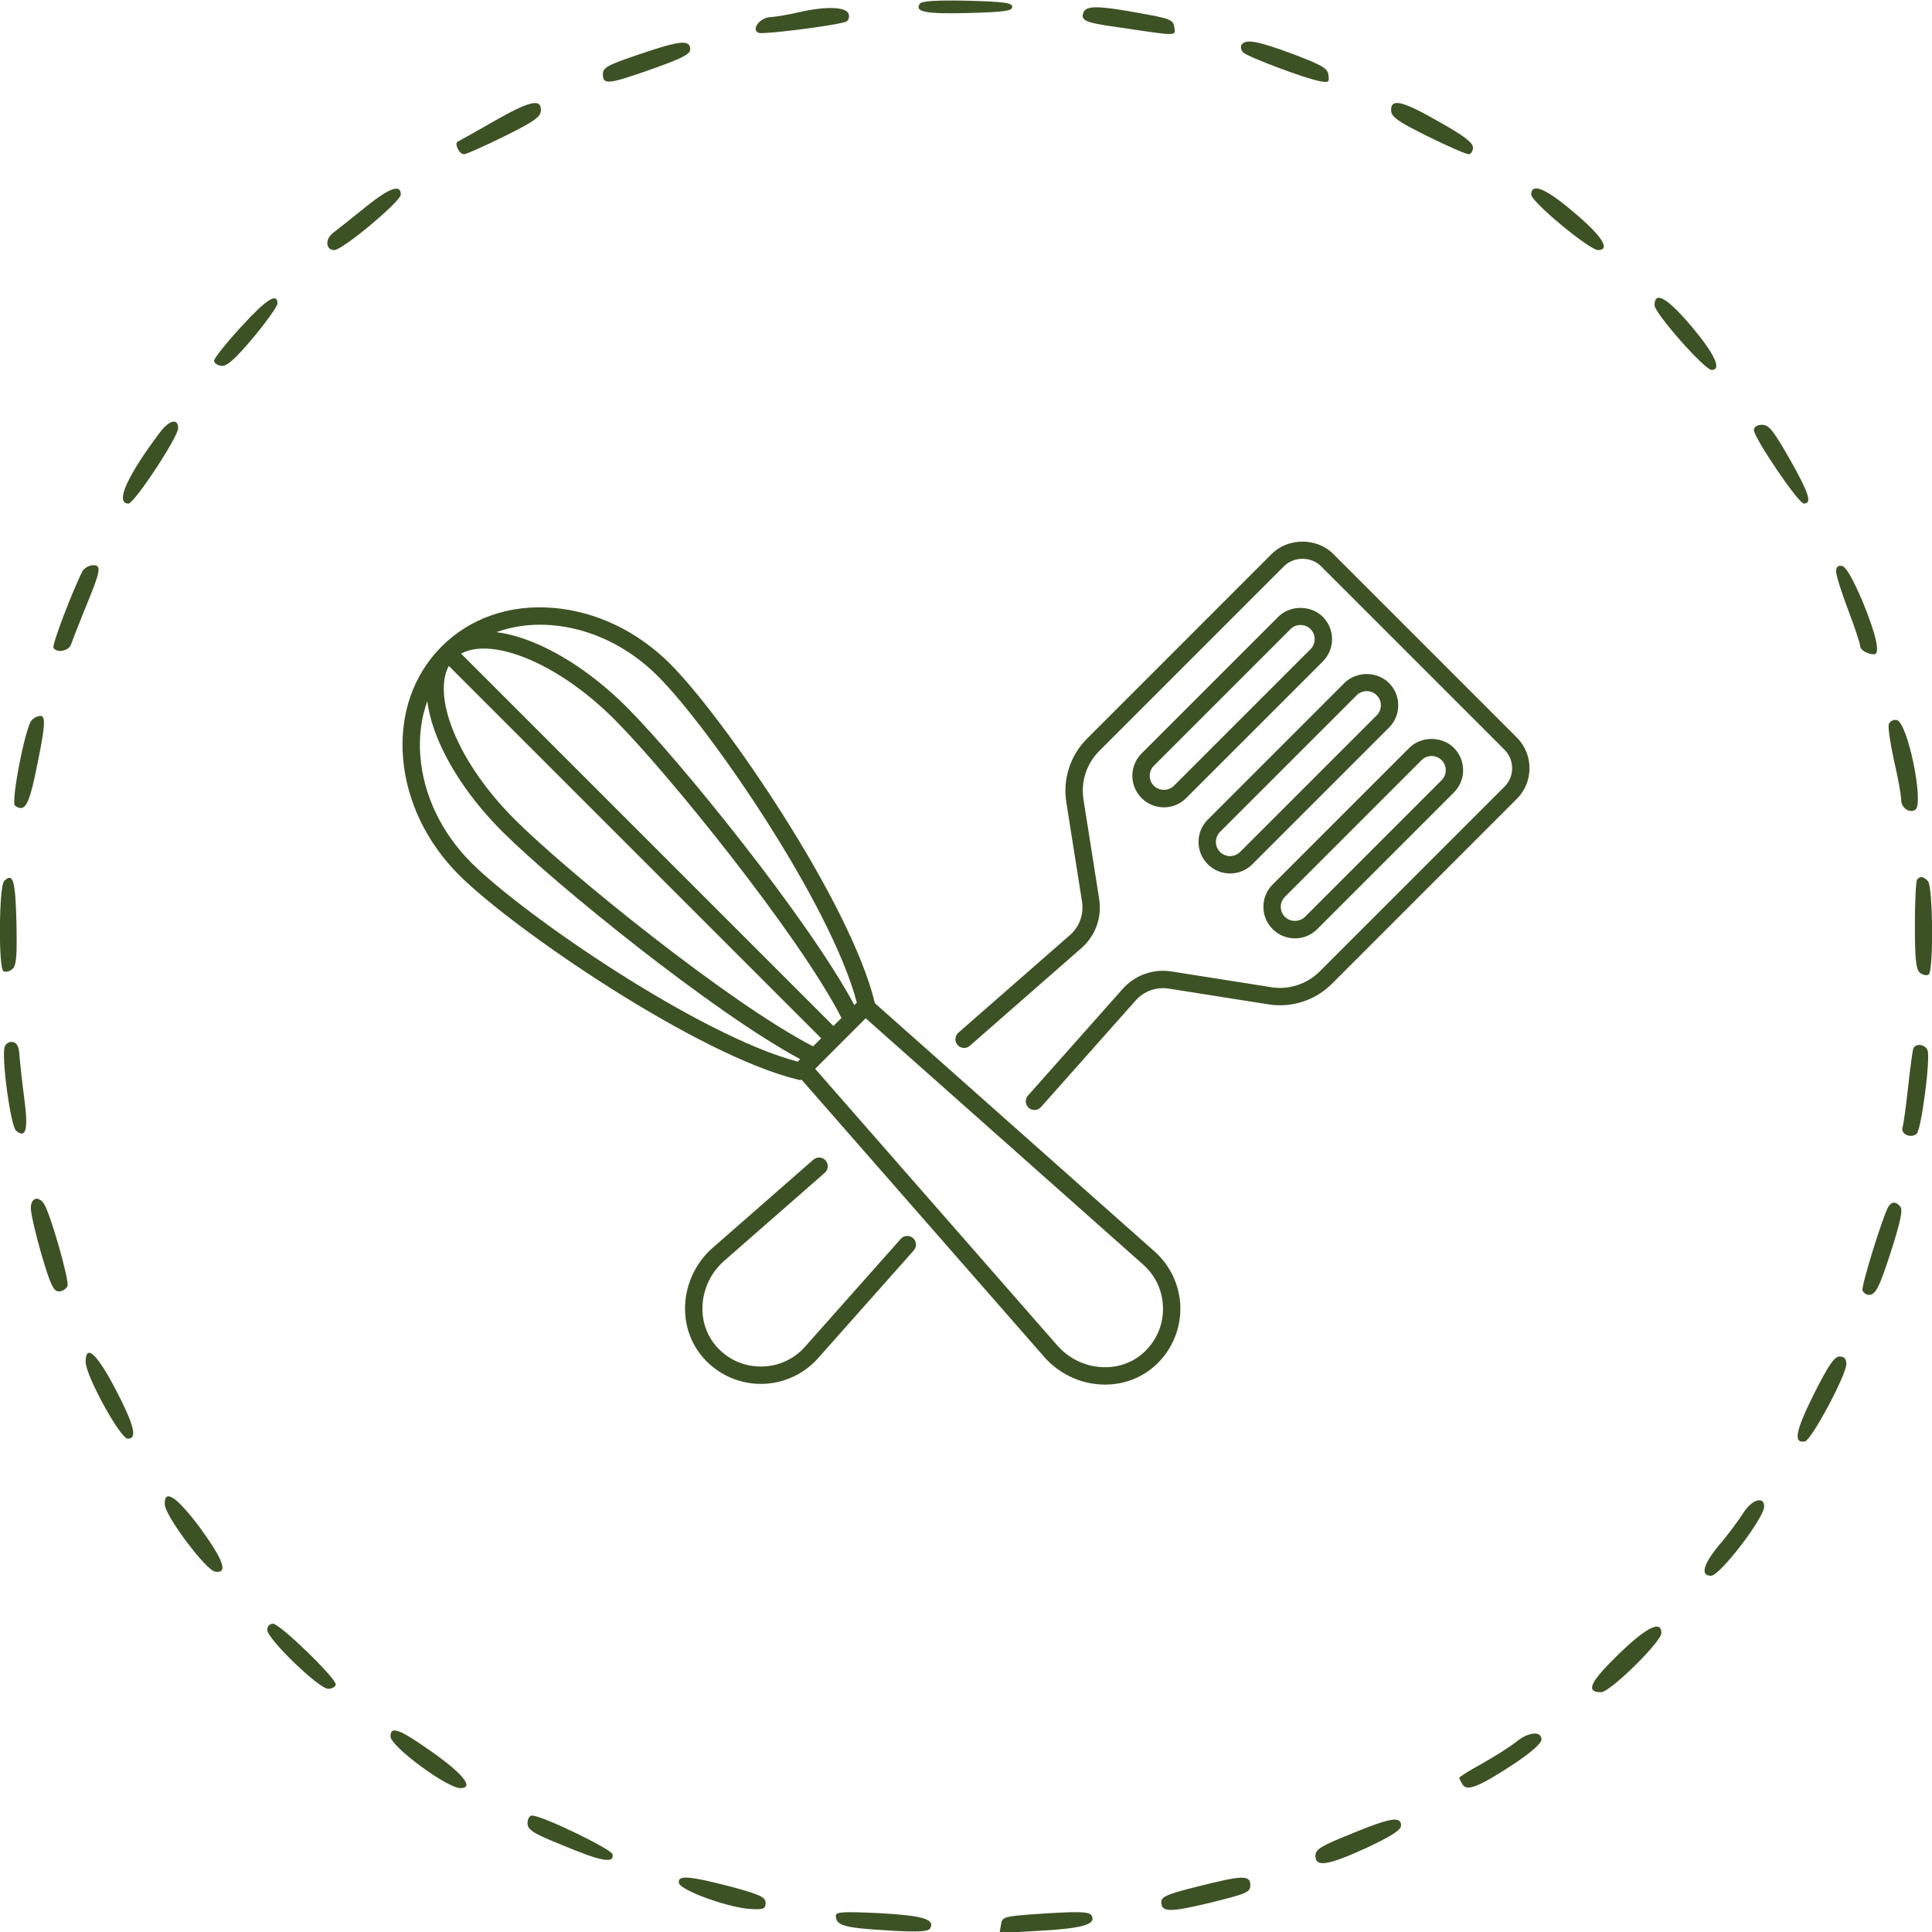 <svg width="120" height="120" viewBox="0 0 120 120" fill="none" xmlns="http://www.w3.org/2000/svg">
<g clip-path="url(#clip0_100_3395)">
<path d="M57.128 0.235C56.809 0.745 57.468 0.873 60.128 0.809C62.404 0.745 62.873 0.681 62.873 0.426C62.873 0.171 62.383 0.107 60.064 0.043C58.17 0.001 57.213 0.064 57.128 0.235Z" fill="#3D5224"/>
<path d="M49.681 0.745C48.979 0.915 48.17 1.043 47.873 1.064C47.213 1.064 46.617 1.851 47.128 2.043C47.404 2.149 51.702 1.617 52.511 1.362C52.681 1.319 52.766 1.107 52.724 0.915C52.639 0.426 51.404 0.362 49.681 0.745Z" fill="#3D5224"/>
<path d="M67.298 0.766C67.106 1.276 67.404 1.404 69.361 1.68C73.234 2.255 73.021 2.255 72.936 1.68C72.872 1.234 72.681 1.149 70.851 0.829C68.234 0.34 67.468 0.34 67.298 0.766Z" fill="#3D5224"/>
<path d="M39.745 3.361C37.723 4.042 37.447 4.191 37.447 4.617C37.447 5.276 37.766 5.255 40.532 4.276C42.383 3.617 42.872 3.361 42.872 3.063C42.872 2.446 42.234 2.51 39.745 3.361Z" fill="#3D5224"/>
<path d="M77.106 2.788C77.043 2.915 77.085 3.128 77.213 3.256C77.49 3.532 81.106 4.894 81.979 5.043C82.532 5.149 82.575 5.107 82.511 4.66C82.468 4.235 82.106 4.043 80.319 3.362C78.085 2.532 77.362 2.405 77.106 2.788Z" fill="#3D5224"/>
<path d="M30.638 7.554C29.532 8.193 28.532 8.746 28.447 8.788C28.191 8.873 28.511 9.576 28.808 9.576C28.936 9.597 30.064 9.086 31.319 8.469C33.17 7.554 33.596 7.256 33.596 6.852C33.617 6.086 32.872 6.278 30.638 7.554Z" fill="#3D5224"/>
<path d="M86.404 6.852C86.404 7.256 86.83 7.554 88.681 8.469C89.936 9.086 91.085 9.597 91.234 9.576C91.362 9.576 91.489 9.384 91.489 9.171C91.489 8.852 90.915 8.427 89.404 7.576C87.106 6.256 86.383 6.086 86.404 6.852Z" fill="#3D5224"/>
<path d="M22.66 12.895C21.851 13.555 20.958 14.257 20.681 14.469C20.17 14.874 20.234 15.533 20.766 15.533C21.277 15.533 24.894 12.512 24.894 12.086C24.894 11.405 24.192 11.661 22.66 12.895Z" fill="#3D5224"/>
<path d="M95.106 12.086C95.106 12.533 98.724 15.533 99.255 15.533C100.064 15.533 99.489 14.64 97.787 13.214C96.021 11.703 95.106 11.32 95.106 12.086Z" fill="#3D5224"/>
<path d="M14.957 20.319C14.043 21.319 13.298 22.256 13.298 22.405C13.298 22.553 13.489 22.681 13.745 22.724C14.085 22.766 14.574 22.341 15.723 20.979C16.553 19.979 17.234 19.022 17.234 18.851C17.234 18.149 16.553 18.575 14.957 20.319Z" fill="#3D5224"/>
<path d="M102.766 18.957C102.766 19.447 105.872 22.979 106.319 22.979C106.958 22.979 106.511 22 105.085 20.298C103.553 18.489 102.766 18.042 102.766 18.957Z" fill="#3D5224"/>
<path d="M9.936 26.852C7.872 29.596 7.128 31.277 7.979 31.277C8.34 31.277 11.064 27.149 11.064 26.596C11.064 25.958 10.511 26.086 9.936 26.852Z" fill="#3D5224"/>
<path d="M108.936 26.703C108.936 27.192 111.702 31.277 112.042 31.277C112.574 31.277 112.362 30.639 111.149 28.49C110.149 26.745 109.872 26.384 109.447 26.384C109.149 26.384 108.936 26.511 108.936 26.703Z" fill="#3D5224"/>
<path d="M5.128 35.468C4.553 36.574 3.213 40.063 3.319 40.234C3.511 40.574 4.256 40.446 4.405 40.042C4.468 39.851 4.851 38.872 5.256 37.872C6.277 35.404 6.319 35.106 5.788 35.106C5.532 35.106 5.256 35.276 5.128 35.468Z" fill="#3D5224"/>
<path d="M114.042 35.49C114.042 35.724 114.383 36.809 114.787 37.873C115.191 38.937 115.532 39.958 115.532 40.107C115.532 40.362 115.979 40.639 116.404 40.639C116.808 40.639 116.532 39.405 115.681 37.341C115.085 35.958 114.66 35.192 114.404 35.15C114.17 35.107 114.042 35.213 114.042 35.49Z" fill="#3D5224"/>
<path d="M1.957 44.746C1.553 45.236 0.659 49.874 0.936 50.044C1.51 50.448 1.766 50.065 2.17 48.193C2.808 45.172 2.872 44.469 2.51 44.469C2.319 44.469 2.085 44.597 1.957 44.746Z" fill="#3D5224"/>
<path d="M117.32 44.979C117.256 45.149 117.405 46.17 117.639 47.234C117.894 48.319 118.085 49.404 118.085 49.681C118.085 50.17 118.596 50.532 118.958 50.298C119.532 49.958 118.49 44.851 117.809 44.724C117.617 44.681 117.383 44.788 117.32 44.979Z" fill="#3D5224"/>
<path d="M0.255 54.724C-0.064 55.043 -0.106 60.128 0.213 60.319C0.34 60.404 0.596 60.341 0.766 60.192C1.021 59.979 1.064 59.426 1.021 57.277C0.957 54.66 0.809 54.17 0.255 54.724Z" fill="#3D5224"/>
<path d="M119.085 54.617C119 54.681 118.937 55.978 118.937 57.447C118.937 59.574 119 60.212 119.256 60.425C119.426 60.553 119.66 60.617 119.788 60.532C120.107 60.34 120.064 55.042 119.745 54.723C119.447 54.425 119.277 54.404 119.085 54.617Z" fill="#3D5224"/>
<path d="M0.298 65C0.064 65.574 0.66 69.957 1 70.234C1.617 70.744 1.766 70.149 1.511 68.255C1.383 67.298 1.256 66.106 1.213 65.638C1.192 65.021 1.064 64.766 0.788 64.723C0.596 64.68 0.362 64.808 0.298 65Z" fill="#3D5224"/>
<path d="M118.83 65.149C118.787 65.298 118.639 66.383 118.511 67.554C118.383 68.724 118.234 69.83 118.17 70.022C118.043 70.447 118.681 70.724 119.043 70.426C119.341 70.171 119.915 65.745 119.724 65.234C119.553 64.83 118.958 64.788 118.83 65.149Z" fill="#3D5224"/>
<path d="M1.915 75.043C1.915 75.383 2.213 76.66 2.575 77.915C3.128 79.787 3.319 80.213 3.66 80.213C3.872 80.213 4.107 80.064 4.192 79.873C4.319 79.532 3.085 75.213 2.702 74.724C2.341 74.255 1.915 74.426 1.915 75.043Z" fill="#3D5224"/>
<path d="M117.298 74.936C116.957 75.49 115.595 79.894 115.681 80.149C115.744 80.298 115.915 80.426 116.064 80.426C116.51 80.426 116.723 80 117.51 77.553C118.042 75.873 118.191 75.149 118.042 74.958C117.766 74.617 117.51 74.617 117.298 74.936Z" fill="#3D5224"/>
<path d="M5.319 84.595C5.319 85.425 7.468 89.361 7.936 89.361C8.553 89.361 8.341 88.531 7.17 86.276C6.021 84.085 5.319 83.425 5.319 84.595Z" fill="#3D5224"/>
<path d="M112.66 86.596C111.532 88.872 111.362 89.659 112.107 89.532C112.511 89.447 114.66 85.447 114.681 84.723C114.681 84.404 114.553 84.255 114.255 84.255C113.936 84.255 113.575 84.787 112.66 86.596Z" fill="#3D5224"/>
<path d="M10.234 93.448C10.255 94.15 12.787 97.533 13.362 97.618C14.191 97.746 13.894 96.916 12.426 94.895C10.979 92.959 10.191 92.427 10.234 93.448Z" fill="#3D5224"/>
<path d="M108.277 93.979C108 94.405 107.341 95.32 106.766 95.979C105.787 97.171 105.596 97.873 106.277 97.873C106.83 97.873 109.575 94.277 109.575 93.575C109.575 92.894 108.787 93.15 108.277 93.979Z" fill="#3D5224"/>
<path d="M16.596 101.235C16.596 101.788 19.808 104.895 20.383 104.895C20.638 104.895 20.851 104.767 20.851 104.618C20.851 104.214 17.383 100.852 16.957 100.852C16.745 100.852 16.596 101.022 16.596 101.235Z" fill="#3D5224"/>
<path d="M100.49 102.788C98.745 104.49 98.468 105.107 99.447 105.107C100 105.107 103.192 101.98 103.192 101.427C103.192 100.597 102.234 101.086 100.49 102.788Z" fill="#3D5224"/>
<path d="M24.255 107.852C24.255 108.469 27.766 111.064 28.596 111.064C29.447 111.064 28.83 110.235 26.915 108.873C24.809 107.384 24.255 107.171 24.255 107.852Z" fill="#3D5224"/>
<path d="M94.17 108.191C93.83 108.468 92.894 109.064 92.106 109.51C91.298 109.957 90.638 110.361 90.638 110.425C90.638 110.489 90.745 110.681 90.851 110.851C91.127 111.276 91.872 110.978 94.042 109.553C95.127 108.829 95.745 108.276 95.745 108.042C95.745 107.489 94.915 107.574 94.17 108.191Z" fill="#3D5224"/>
<path d="M32.766 113.235C32.766 113.66 33.106 113.873 34.958 114.618C37.341 115.618 38.17 115.767 38.043 115.171C37.979 114.852 33.681 112.767 33.043 112.767C32.894 112.767 32.766 112.979 32.766 113.235Z" fill="#3D5224"/>
<path d="M83.894 113.915C82.043 114.66 81.723 114.852 81.702 115.256C81.702 116.001 82.468 115.873 84.894 114.767C86.468 114.022 87.021 113.66 87.021 113.384C87.021 112.788 86.362 112.894 83.894 113.915Z" fill="#3D5224"/>
<path d="M42.17 116.957C42.255 117.425 45.362 118.532 46.681 118.574C47.426 118.617 47.553 118.553 47.553 118.191C47.553 117.83 47.213 117.681 45.426 117.191C42.809 116.511 42.064 116.447 42.17 116.957Z" fill="#3D5224"/>
<path d="M74.319 117.193C72.532 117.639 72.128 117.81 72.128 118.129C72.128 118.788 72.66 118.788 75.213 118.171C77.447 117.618 77.66 117.533 77.66 117.086C77.66 116.448 77.171 116.469 74.319 117.193Z" fill="#3D5224"/>
<path d="M51.915 119C51.915 119.596 52.468 119.745 55.021 119.894C56.958 120.021 57.638 119.979 57.766 119.787C58.106 119.213 57.341 118.979 54.638 118.83C52.319 118.724 51.915 118.745 51.915 119Z" fill="#3D5224"/>
<path d="M63.936 118.915C62.34 119.043 62.234 119.086 62.17 119.554L62.085 120.064L64.723 119.915C67.298 119.766 68.127 119.511 67.787 118.958C67.638 118.724 66.915 118.703 63.936 118.915Z" fill="#3D5224"/>
<path d="M94.208 45.803L82.811 34.405C81.79 33.385 80.01 33.385 78.989 34.405L67.509 45.886C66.482 46.912 66.004 48.383 66.229 49.818L67.207 56.008C67.329 56.785 67.049 57.559 66.457 58.078L59.525 64.145C59.301 64.341 59.279 64.682 59.475 64.906C59.672 65.131 60.013 65.153 60.236 64.957L67.167 58.89C68.04 58.126 68.453 56.986 68.272 55.839L67.296 49.65C67.124 48.555 67.488 47.433 68.272 46.649L79.752 35.169C80.365 34.555 81.436 34.556 82.049 35.169L93.446 46.565C93.752 46.872 93.921 47.28 93.921 47.714C93.921 48.148 93.752 48.555 93.446 48.862L81.965 60.342C81.182 61.126 80.058 61.492 78.964 61.318L72.763 60.339C71.627 60.16 70.491 60.567 69.728 61.427L63.85 68.047C63.651 68.27 63.672 68.611 63.894 68.809C63.997 68.9 64.125 68.945 64.253 68.945C64.402 68.945 64.551 68.884 64.656 68.764L70.534 62.144C71.053 61.559 71.825 61.284 72.594 61.405L78.795 62.384C80.234 62.611 81.701 62.132 82.728 61.105L94.208 49.625C94.719 49.115 95 48.436 95 47.714C95 46.992 94.719 46.313 94.208 45.803Z" fill="#3D5224"/>
<path d="M44.975 78.318L51.231 72.842C51.455 72.645 51.477 72.305 51.281 72.08C51.084 71.855 50.744 71.834 50.519 72.03L44.264 77.506C43.234 78.407 42.611 79.707 42.553 81.072C42.499 82.372 42.954 83.591 43.837 84.504C44.732 85.432 45.974 85.957 47.259 85.957C47.296 85.957 47.336 85.957 47.374 85.956C48.7 85.924 49.961 85.332 50.832 84.337L56.757 77.664C56.955 77.441 56.935 77.1 56.712 76.902C56.49 76.705 56.147 76.724 55.95 76.947L50.023 83.624C49.337 84.406 48.388 84.851 47.347 84.876C46.305 84.901 45.336 84.503 44.612 83.754C43.938 83.056 43.589 82.12 43.632 81.117C43.677 80.046 44.166 79.026 44.975 78.318Z" fill="#3D5224"/>
<path d="M81.4 40.32L72.912 48.807C72.58 49.14 72.001 49.14 71.668 48.807C71.325 48.464 71.325 47.906 71.668 47.562L80.154 39.076C80.321 38.909 80.542 38.819 80.777 38.819C81.013 38.819 81.233 38.909 81.4 39.076C81.743 39.419 81.743 39.977 81.4 40.32ZM79.392 38.313L70.905 46.799C70.141 47.563 70.141 48.806 70.905 49.57C71.275 49.94 71.767 50.145 72.29 50.145C72.814 50.145 73.306 49.94 73.676 49.57L82.163 41.084C82.927 40.319 82.927 39.076 82.163 38.313C81.422 37.573 80.133 37.573 79.392 38.313Z" fill="#3D5224"/>
<path d="M85.51 44.43L77.024 52.916C76.682 53.26 76.122 53.26 75.778 52.916C75.436 52.574 75.436 52.015 75.778 51.671L84.265 43.185C84.431 43.019 84.653 42.927 84.888 42.927C85.123 42.927 85.344 43.019 85.51 43.185C85.676 43.352 85.769 43.572 85.769 43.808C85.769 44.043 85.676 44.264 85.51 44.43ZM83.502 42.422L75.015 50.909C74.252 51.673 74.252 52.916 75.015 53.68C75.397 54.062 75.899 54.252 76.401 54.252C76.903 54.252 77.405 54.062 77.787 53.68L86.273 45.193C86.643 44.823 86.847 44.331 86.847 43.808C86.847 43.284 86.643 42.792 86.273 42.422C85.533 41.682 84.241 41.682 83.502 42.422Z" fill="#3D5224"/>
<path d="M79.809 55.702L88.296 47.215C88.462 47.049 88.683 46.957 88.919 46.957C89.154 46.957 89.374 47.049 89.541 47.215C89.707 47.381 89.799 47.602 89.799 47.837C89.799 48.072 89.707 48.294 89.541 48.46L81.054 56.947C80.721 57.28 80.142 57.28 79.809 56.947C79.644 56.78 79.551 56.559 79.551 56.324C79.551 56.089 79.644 55.867 79.809 55.702ZM78.472 56.324C78.472 56.848 78.676 57.34 79.046 57.709C79.415 58.08 79.908 58.283 80.432 58.283C80.955 58.283 81.447 58.08 81.817 57.709L90.303 49.223C90.674 48.852 90.877 48.361 90.877 47.837C90.877 47.314 90.674 46.822 90.303 46.452C89.565 45.712 88.272 45.712 87.533 46.452L79.046 54.939C78.676 55.309 78.472 55.8 78.472 56.324Z" fill="#3D5224"/>
<path d="M26.538 43.549C26.611 44.099 26.749 44.683 26.965 45.302C27.704 47.405 29.209 49.661 31.203 51.654C34.413 54.864 44.323 62.909 49.704 65.787L49.549 65.942C43.415 64.318 32.511 56.822 29.273 53.584C27.426 51.736 26.303 49.393 26.109 46.984C26.01 45.762 26.163 44.6 26.538 43.549ZM33.532 38.802C33.772 38.802 34.015 38.812 34.261 38.831C36.67 39.025 39.014 40.149 40.861 41.997C44.099 45.234 51.595 56.136 53.22 62.272L53.065 62.427C50.186 57.045 42.142 47.135 38.932 43.925C36.938 41.932 34.682 40.427 32.579 39.689C31.963 39.472 31.382 39.335 30.835 39.262C31.672 38.964 32.578 38.802 33.532 38.802ZM72.234 81.202C72.26 82.242 71.862 83.213 71.113 83.937C70.415 84.611 69.496 84.96 68.474 84.917C67.404 84.873 66.383 84.383 65.675 83.574L50.631 66.387L50.99 66.028H50.991L53.305 63.713C53.306 63.712 53.306 63.712 53.306 63.712L53.771 63.247L70.982 78.527C71.764 79.212 72.21 80.162 72.234 81.202ZM27.877 41.362L51.004 64.489L50.502 64.99C45.296 62.315 35.198 54.124 31.966 50.892C30.084 49.009 28.67 46.898 27.983 44.944C27.457 43.448 27.431 42.186 27.877 41.362ZM51.766 63.725L28.639 40.599C29.02 40.393 29.488 40.283 30.038 40.283C30.677 40.283 31.417 40.423 32.222 40.706C34.175 41.393 36.287 42.806 38.169 44.689C41.401 47.92 49.592 58.018 52.267 63.225L51.766 63.725ZM49.589 67.065C49.631 67.075 49.672 67.081 49.715 67.081C49.741 67.081 49.764 67.069 49.79 67.065L64.863 84.286C65.765 85.315 67.064 85.938 68.43 85.996C68.499 85.999 68.569 86 68.638 86C69.86 86 70.997 85.547 71.862 84.714C72.817 83.791 73.346 82.501 73.314 81.175C73.281 79.849 72.69 78.588 71.695 77.718L54.342 62.311C52.845 56.067 44.986 44.595 41.624 41.233C39.596 39.205 37.011 37.97 34.348 37.756C31.646 37.535 29.195 38.391 27.431 40.154C25.668 41.917 24.817 44.373 25.033 47.07C25.248 49.734 26.482 52.319 28.51 54.347C31.873 57.709 43.346 65.568 49.589 67.065Z" fill="#3D5224"/>
</g>
<defs>
<clipPath id="clip0_100_3395">
<rect width="120" height="120" fill="white"/>
</clipPath>
</defs>
</svg>
